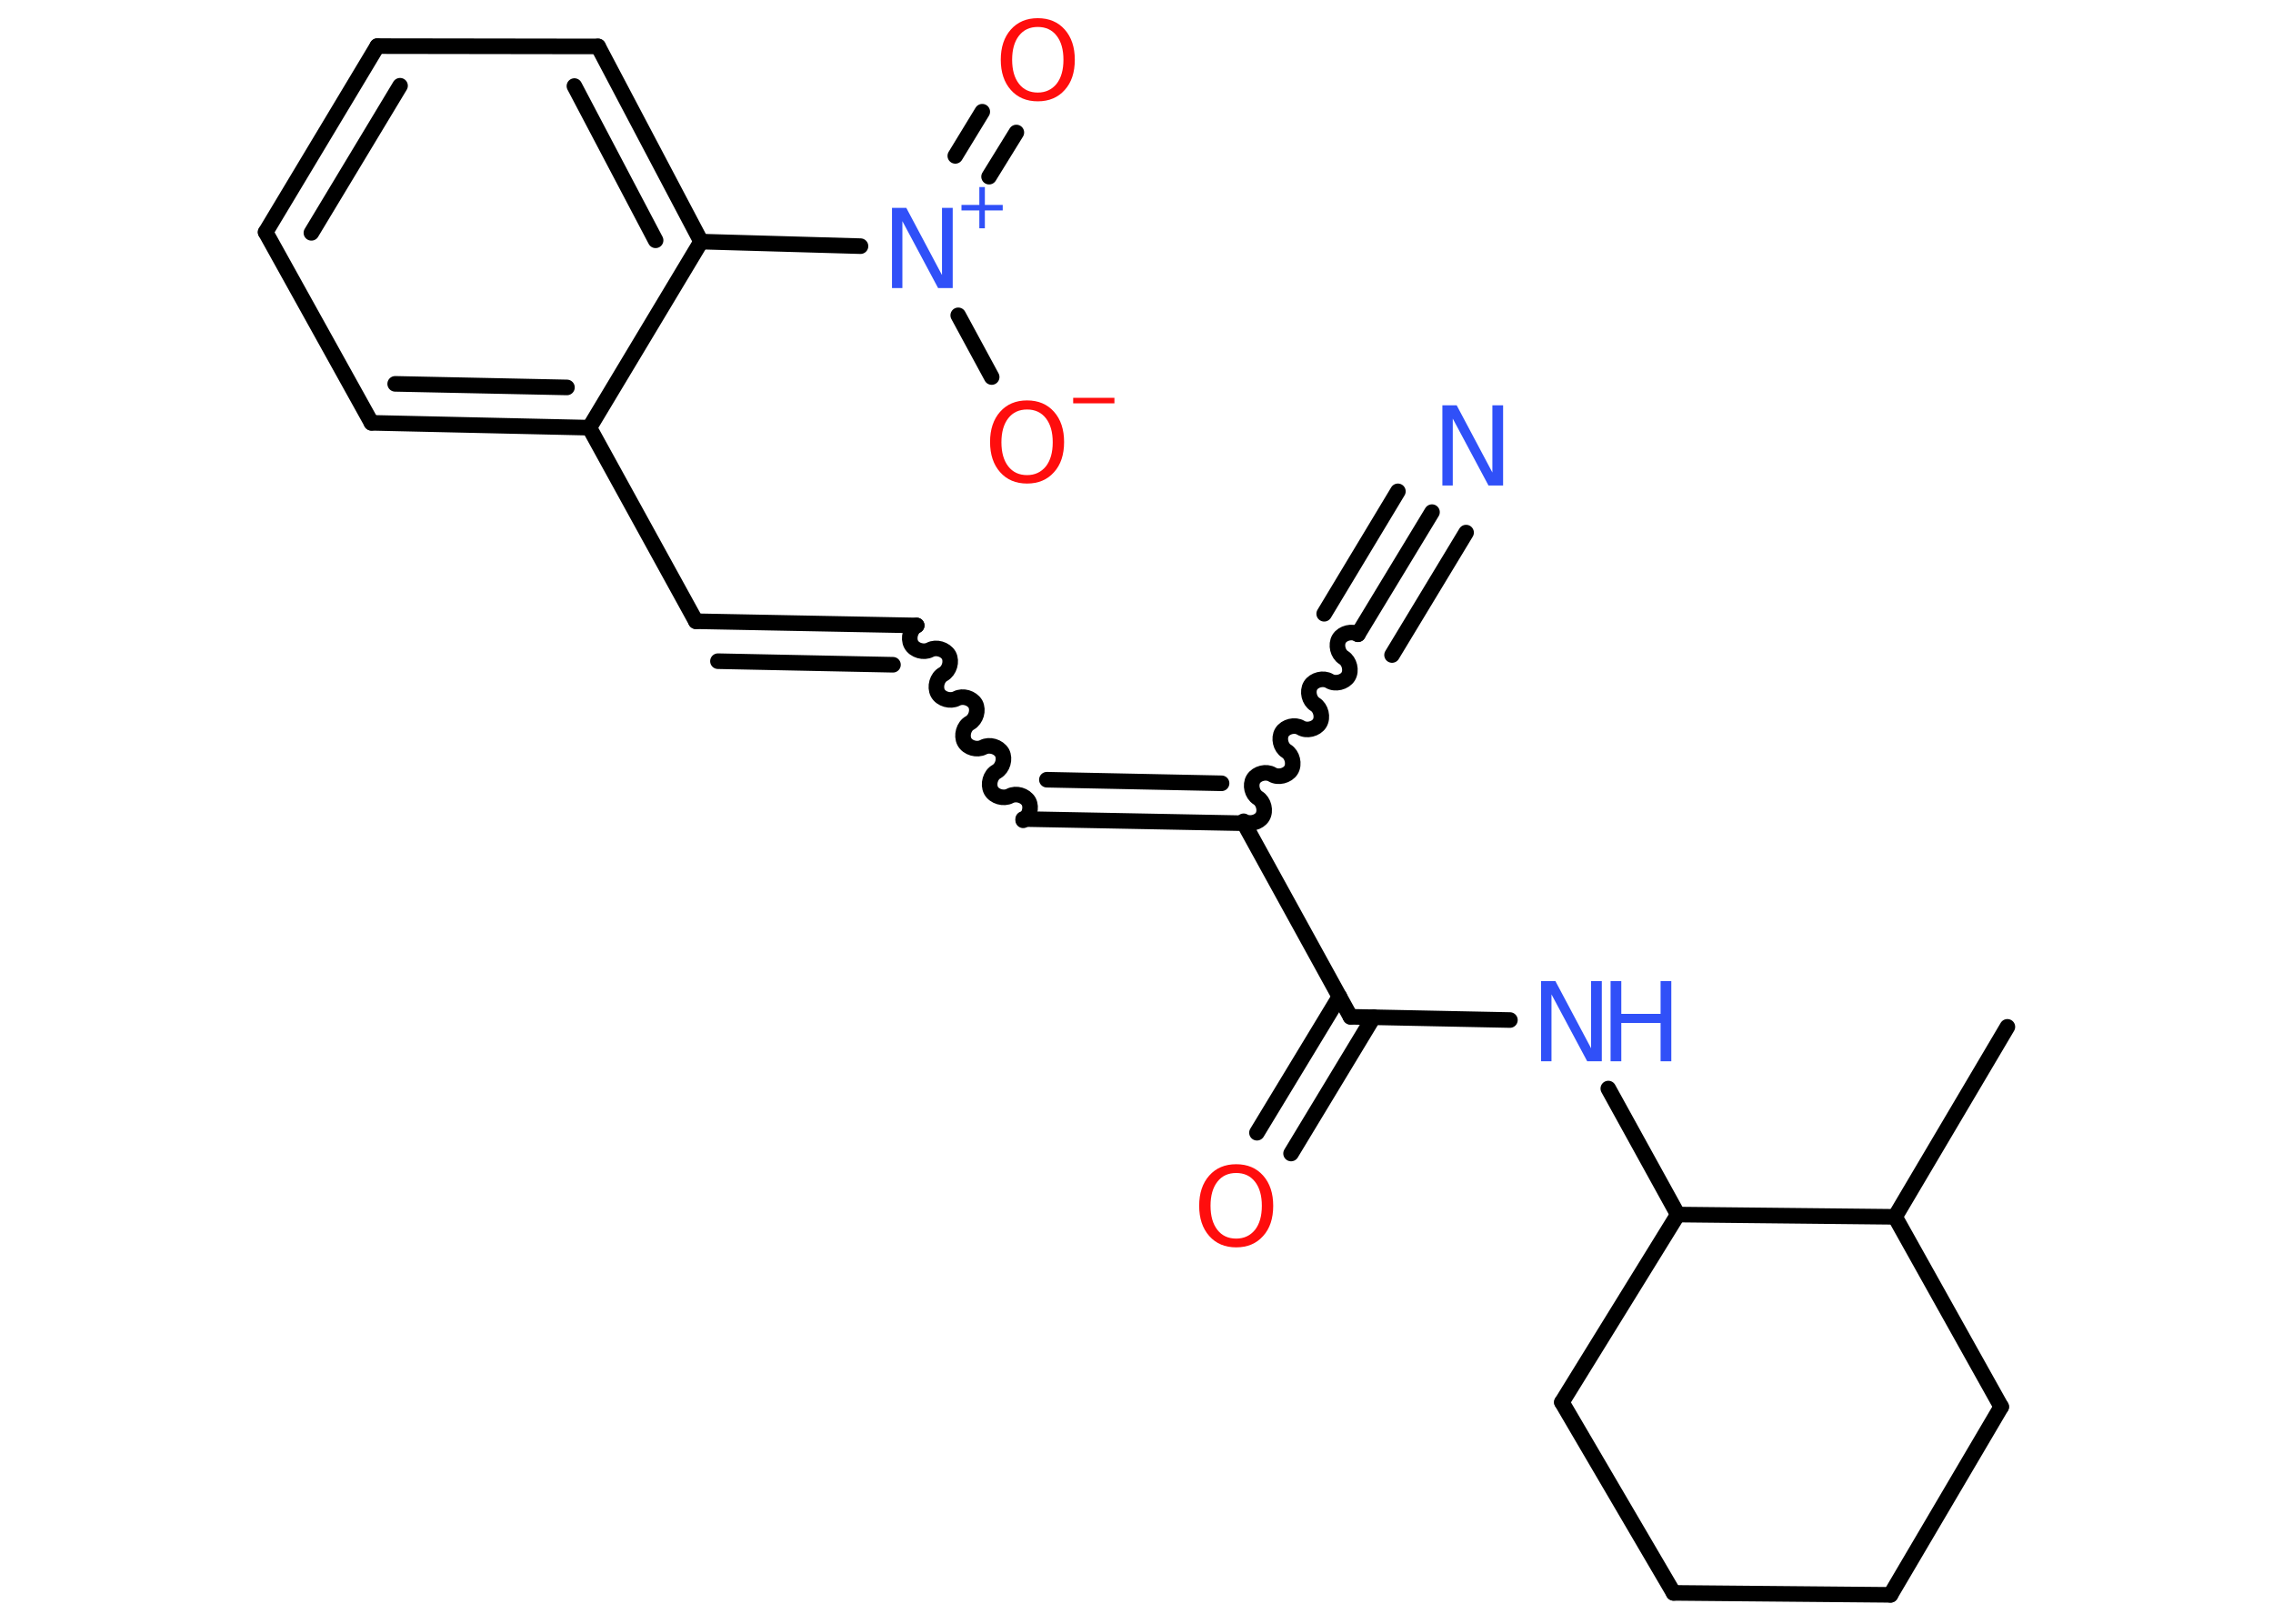 <?xml version='1.0' encoding='UTF-8'?>
<!DOCTYPE svg PUBLIC "-//W3C//DTD SVG 1.1//EN" "http://www.w3.org/Graphics/SVG/1.1/DTD/svg11.dtd">
<svg version='1.2' xmlns='http://www.w3.org/2000/svg' xmlns:xlink='http://www.w3.org/1999/xlink' width='70.0mm' height='50.0mm' viewBox='0 0 70.0 50.0'>
  <desc>Generated by the Chemistry Development Kit (http://github.com/cdk)</desc>
  <g stroke-linecap='round' stroke-linejoin='round' stroke='#000000' stroke-width='.48' fill='#3050F8'>
    <rect x='.0' y='.0' width='70.0' height='50.0' fill='#FFFFFF' stroke='none'/>
    <g id='mol1' class='mol'>
      <line id='mol1bnd1' class='bond' x1='61.82' y1='31.62' x2='58.36' y2='37.47'/>
      <line id='mol1bnd2' class='bond' x1='58.36' y1='37.47' x2='61.63' y2='43.32'/>
      <line id='mol1bnd3' class='bond' x1='61.63' y1='43.32' x2='58.22' y2='49.11'/>
      <line id='mol1bnd4' class='bond' x1='58.22' y1='49.11' x2='51.54' y2='49.05'/>
      <line id='mol1bnd5' class='bond' x1='51.54' y1='49.05' x2='48.1' y2='43.18'/>
      <line id='mol1bnd6' class='bond' x1='48.1' y1='43.18' x2='51.67' y2='37.4'/>
      <line id='mol1bnd7' class='bond' x1='58.36' y1='37.47' x2='51.67' y2='37.4'/>
      <line id='mol1bnd8' class='bond' x1='51.67' y1='37.4' x2='49.53' y2='33.52'/>
      <line id='mol1bnd9' class='bond' x1='46.5' y1='31.41' x2='41.59' y2='31.31'/>
      <g id='mol1bnd10' class='bond'>
        <line x1='42.3' y1='31.32' x2='39.76' y2='35.52'/>
        <line x1='41.25' y1='30.69' x2='38.71' y2='34.88'/>
      </g>
      <line id='mol1bnd11' class='bond' x1='41.59' y1='31.31' x2='38.31' y2='25.35'/>
      <path id='mol1bnd12' class='bond' d='M41.82 19.53c-.18 -.11 -.47 -.04 -.58 .14c-.11 .18 -.04 .47 .14 .58c.18 .11 .25 .4 .14 .58c-.11 .18 -.4 .25 -.58 .14c-.18 -.11 -.47 -.04 -.58 .14c-.11 .18 -.04 .47 .14 .58c.18 .11 .25 .4 .14 .58c-.11 .18 -.4 .25 -.58 .14c-.18 -.11 -.47 -.04 -.58 .14c-.11 .18 -.04 .47 .14 .58c.18 .11 .25 .4 .14 .58c-.11 .18 -.4 .25 -.58 .14c-.18 -.11 -.47 -.04 -.58 .14c-.11 .18 -.04 .47 .14 .58c.18 .11 .25 .4 .14 .58c-.11 .18 -.4 .25 -.58 .14' fill='none' stroke='#000000' stroke-width='.48'/>
      <g id='mol1bnd13' class='bond'>
        <line x1='41.82' y1='19.53' x2='44.1' y2='15.77'/>
        <line x1='40.78' y1='18.9' x2='43.05' y2='15.13'/>
        <line x1='42.87' y1='20.17' x2='45.15' y2='16.4'/>
      </g>
      <g id='mol1bnd14' class='bond'>
        <line x1='31.51' y1='25.22' x2='38.31' y2='25.35'/>
        <line x1='32.24' y1='24.01' x2='37.62' y2='24.12'/>
      </g>
      <path id='mol1bnd15' class='bond' d='M28.23 19.26c-.19 .1 -.27 .39 -.17 .58c.1 .19 .39 .27 .58 .17c.19 -.1 .47 -.02 .58 .17c.1 .19 .02 .47 -.17 .58c-.19 .1 -.27 .39 -.17 .58c.1 .19 .39 .27 .58 .17c.19 -.1 .47 -.02 .58 .17c.1 .19 .02 .47 -.17 .58c-.19 .1 -.27 .39 -.17 .58c.1 .19 .39 .27 .58 .17c.19 -.1 .47 -.02 .58 .17c.1 .19 .02 .47 -.17 .58c-.19 .1 -.27 .39 -.17 .58c.1 .19 .39 .27 .58 .17c.19 -.1 .47 -.02 .58 .17c.1 .19 .02 .47 -.17 .58' fill='none' stroke='#000000' stroke-width='.48'/>
      <g id='mol1bnd16' class='bond'>
        <line x1='28.23' y1='19.26' x2='21.43' y2='19.13'/>
        <line x1='27.5' y1='20.47' x2='22.11' y2='20.36'/>
      </g>
      <line id='mol1bnd17' class='bond' x1='21.43' y1='19.13' x2='18.15' y2='13.17'/>
      <g id='mol1bnd18' class='bond'>
        <line x1='11.44' y1='13.02' x2='18.15' y2='13.17'/>
        <line x1='12.17' y1='11.82' x2='17.46' y2='11.93'/>
      </g>
      <line id='mol1bnd19' class='bond' x1='11.44' y1='13.02' x2='8.18' y2='7.15'/>
      <g id='mol1bnd20' class='bond'>
        <line x1='11.62' y1='1.42' x2='8.18' y2='7.15'/>
        <line x1='12.32' y1='2.64' x2='9.59' y2='7.17'/>
      </g>
      <line id='mol1bnd21' class='bond' x1='11.62' y1='1.42' x2='18.42' y2='1.43'/>
      <g id='mol1bnd22' class='bond'>
        <line x1='21.59' y1='7.44' x2='18.42' y2='1.43'/>
        <line x1='20.19' y1='7.4' x2='17.69' y2='2.65'/>
      </g>
      <line id='mol1bnd23' class='bond' x1='18.15' y1='13.17' x2='21.59' y2='7.44'/>
      <line id='mol1bnd24' class='bond' x1='21.59' y1='7.44' x2='26.5' y2='7.58'/>
      <g id='mol1bnd25' class='bond'>
        <line x1='29.42' y1='4.8' x2='30.25' y2='3.44'/>
        <line x1='30.46' y1='5.44' x2='31.3' y2='4.08'/>
      </g>
      <line id='mol1bnd26' class='bond' x1='29.51' y1='9.71' x2='30.54' y2='11.61'/>
      <g id='mol1atm8' class='atom'>
        <path d='M47.45 30.21h.45l1.1 2.07v-2.07h.33v2.47h-.45l-1.1 -2.06v2.06h-.32v-2.47z' stroke='none'/>
        <path d='M49.6 30.21h.33v1.01h1.21v-1.01h.33v2.47h-.33v-1.18h-1.21v1.18h-.33v-2.47z' stroke='none'/>
      </g>
      <path id='mol1atm10' class='atom' d='M38.07 36.12q-.37 .0 -.58 .27q-.21 .27 -.21 .74q.0 .47 .21 .74q.21 .27 .58 .27q.36 .0 .58 -.27q.21 -.27 .21 -.74q.0 -.47 -.21 -.74q-.21 -.27 -.58 -.27zM38.07 35.85q.52 .0 .83 .35q.31 .35 .31 .93q.0 .59 -.31 .93q-.31 .35 -.83 .35q-.52 .0 -.83 -.35q-.31 -.35 -.31 -.93q.0 -.58 .31 -.93q.31 -.35 .83 -.35z' stroke='none' fill='#FF0D0D'/>
      <path id='mol1atm13' class='atom' d='M44.41 12.48h.45l1.1 2.07v-2.07h.33v2.47h-.45l-1.1 -2.06v2.06h-.32v-2.47z' stroke='none'/>
      <g id='mol1atm23' class='atom'>
        <path d='M27.46 6.4h.45l1.1 2.07v-2.07h.33v2.47h-.45l-1.1 -2.06v2.06h-.32v-2.47z' stroke='none'/>
        <path d='M30.33 5.76v.55h.55v.17h-.55v.55h-.17v-.55h-.55v-.17h.55v-.55h.17z' stroke='none'/>
      </g>
      <path id='mol1atm24' class='atom' d='M31.96 .83q-.37 .0 -.58 .27q-.21 .27 -.21 .74q.0 .47 .21 .74q.21 .27 .58 .27q.36 .0 .58 -.27q.21 -.27 .21 -.74q.0 -.47 -.21 -.74q-.21 -.27 -.58 -.27zM31.96 .56q.52 .0 .83 .35q.31 .35 .31 .93q.0 .59 -.31 .93q-.31 .35 -.83 .35q-.52 .0 -.83 -.35q-.31 -.35 -.31 -.93q.0 -.58 .31 -.93q.31 -.35 .83 -.35z' stroke='none' fill='#FF0D0D'/>
      <g id='mol1atm25' class='atom'>
        <path d='M31.63 12.61q-.37 .0 -.58 .27q-.21 .27 -.21 .74q.0 .47 .21 .74q.21 .27 .58 .27q.36 .0 .58 -.27q.21 -.27 .21 -.74q.0 -.47 -.21 -.74q-.21 -.27 -.58 -.27zM31.63 12.33q.52 .0 .83 .35q.31 .35 .31 .93q.0 .59 -.31 .93q-.31 .35 -.83 .35q-.52 .0 -.83 -.35q-.31 -.35 -.31 -.93q.0 -.58 .31 -.93q.31 -.35 .83 -.35z' stroke='none' fill='#FF0D0D'/>
        <path d='M33.05 12.25h1.27v.17h-1.27v-.17z' stroke='none' fill='#FF0D0D'/>
      </g>
    </g>
  </g>
</svg>
